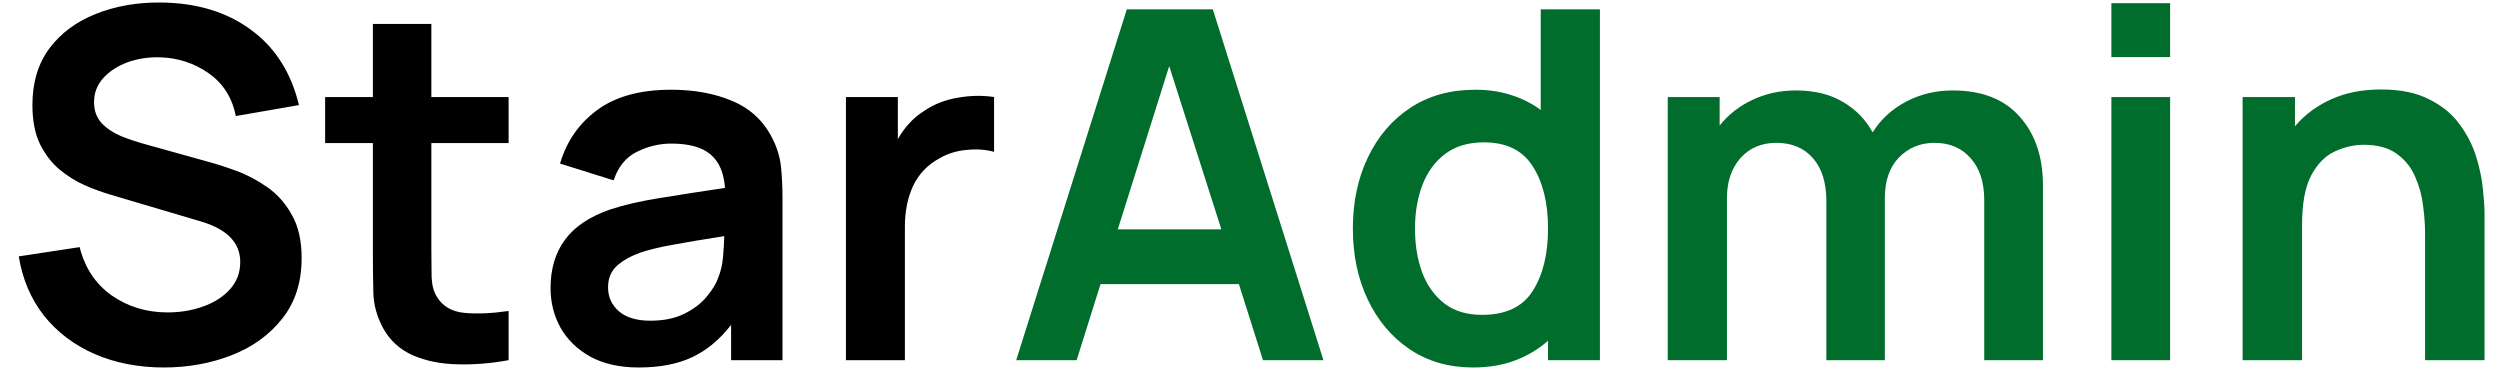 <svg width="118" height="18" viewBox="0 0 118 18" fill="none" xmlns="http://www.w3.org/2000/svg">
<path d="M7.739 17.345C8.874 17.345 9.936 17.153 10.925 16.77C11.914 16.387 12.711 15.812 13.317 15.045C13.93 14.278 14.237 13.324 14.237 12.181C14.237 11.361 14.084 10.683 13.777 10.146C13.478 9.602 13.091 9.165 12.616 8.835C12.148 8.505 11.661 8.248 11.155 8.065C10.657 7.88 10.204 7.735 9.798 7.628L6.831 6.8C6.463 6.7 6.095 6.577 5.727 6.431C5.359 6.278 5.052 6.075 4.807 5.822C4.562 5.561 4.439 5.228 4.439 4.822C4.439 4.392 4.581 4.016 4.864 3.695C5.156 3.373 5.535 3.123 6.003 2.947C6.478 2.771 6.992 2.69 7.544 2.705C8.395 2.728 9.162 2.978 9.844 3.453C10.526 3.928 10.956 4.603 11.132 5.477L14.111 4.96C13.742 3.426 12.987 2.242 11.845 1.406C10.703 0.563 9.28 0.133 7.579 0.118C6.459 0.11 5.439 0.29 4.519 0.658C3.607 1.019 2.879 1.559 2.334 2.28C1.798 3.001 1.53 3.894 1.53 4.96C1.53 5.688 1.648 6.301 1.886 6.8C2.131 7.29 2.442 7.693 2.817 8.007C3.201 8.321 3.603 8.57 4.025 8.755C4.454 8.938 4.853 9.084 5.221 9.191L9.499 10.457C10.726 10.825 11.339 11.461 11.339 12.366C11.339 12.871 11.174 13.305 10.845 13.665C10.523 14.018 10.101 14.286 9.579 14.47C9.058 14.654 8.502 14.746 7.912 14.746C6.915 14.746 6.034 14.478 5.267 13.941C4.508 13.404 4.006 12.645 3.76 11.664L0.885 12.101C1.062 13.182 1.46 14.117 2.082 14.907C2.71 15.689 3.507 16.291 4.473 16.712C5.447 17.134 6.536 17.345 7.739 17.345ZM24.006 17V14.677C23.231 14.792 22.541 14.823 21.936 14.769C21.33 14.715 20.889 14.459 20.613 13.998C20.468 13.761 20.387 13.454 20.372 13.079C20.364 12.695 20.36 12.258 20.36 11.768V6.753H24.006V4.58H20.36V1.13H17.6V4.58H15.346V6.753H17.6V11.928C17.6 12.642 17.608 13.278 17.623 13.838C17.639 14.389 17.788 14.934 18.072 15.47C18.394 16.061 18.865 16.494 19.486 16.77C20.107 17.038 20.809 17.18 21.591 17.195C22.38 17.218 23.185 17.153 24.006 17ZM30.149 17.345C31.138 17.345 31.978 17.184 32.668 16.862C33.366 16.532 33.979 16.023 34.508 15.332V17H36.934V9.376C36.934 8.839 36.911 8.344 36.865 7.892C36.819 7.432 36.685 6.984 36.463 6.546C36.057 5.726 35.432 5.136 34.588 4.776C33.753 4.415 32.783 4.235 31.679 4.235C30.222 4.235 29.061 4.553 28.194 5.189C27.328 5.826 26.742 6.669 26.435 7.72L28.965 8.513C29.172 7.877 29.536 7.428 30.057 7.168C30.579 6.907 31.119 6.777 31.679 6.777C32.522 6.777 33.143 6.949 33.542 7.294C33.941 7.631 34.167 8.156 34.22 8.87C33.132 9.03 32.12 9.188 31.184 9.341C30.257 9.487 29.467 9.667 28.815 9.882C27.834 10.219 27.117 10.698 26.665 11.319C26.213 11.932 25.986 12.691 25.986 13.596C25.986 14.278 26.144 14.903 26.458 15.47C26.78 16.038 27.251 16.494 27.872 16.839C28.493 17.176 29.252 17.345 30.149 17.345ZM30.701 15.137C30.05 15.137 29.551 14.988 29.206 14.688C28.869 14.389 28.7 14.014 28.7 13.562C28.7 13.155 28.831 12.825 29.091 12.572C29.36 12.319 29.732 12.105 30.207 11.928C30.644 11.783 31.169 11.656 31.782 11.549C32.396 11.434 33.197 11.3 34.186 11.146C34.178 11.438 34.159 11.764 34.128 12.124C34.098 12.477 34.025 12.795 33.91 13.079C33.818 13.362 33.638 13.665 33.369 13.987C33.109 14.309 32.756 14.581 32.311 14.803C31.867 15.026 31.33 15.137 30.701 15.137ZM39.928 17H42.711V10.687C42.711 9.966 42.842 9.326 43.102 8.766C43.371 8.206 43.788 7.773 44.356 7.466C44.739 7.244 45.169 7.114 45.644 7.075C46.119 7.029 46.545 7.06 46.92 7.168V4.58C46.361 4.496 45.786 4.507 45.195 4.614C44.605 4.714 44.08 4.921 43.62 5.236C43.359 5.396 43.125 5.592 42.918 5.822C42.711 6.044 42.531 6.293 42.378 6.569V4.58H39.928V17Z" fill="black"/>
<path d="M47.965 17H50.817L51.944 13.412H58.476L59.614 17H62.466L57.245 0.44H53.186L47.965 17ZM52.76 10.825L55.187 3.119L57.648 10.825H52.76ZM69.525 17.345C70.261 17.345 70.924 17.234 71.514 17.012C72.105 16.789 72.622 16.479 73.067 16.08V17H75.516V0.44H72.722V5.189C72.308 4.883 71.844 4.649 71.331 4.488C70.817 4.319 70.249 4.235 69.629 4.235C68.456 4.235 67.436 4.519 66.57 5.086C65.711 5.653 65.044 6.431 64.569 7.42C64.093 8.409 63.855 9.533 63.855 10.79C63.855 12.032 64.089 13.148 64.557 14.136C65.025 15.126 65.684 15.908 66.535 16.483C67.386 17.058 68.383 17.345 69.525 17.345ZM69.951 14.861C69.23 14.861 68.636 14.681 68.168 14.32C67.7 13.953 67.352 13.462 67.121 12.848C66.899 12.235 66.788 11.549 66.788 10.79C66.788 10.039 66.903 9.356 67.133 8.743C67.371 8.122 67.727 7.631 68.203 7.271C68.686 6.903 69.299 6.719 70.043 6.719C71.1 6.719 71.867 7.095 72.343 7.846C72.826 8.597 73.067 9.579 73.067 10.79C73.067 11.994 72.826 12.975 72.343 13.734C71.867 14.485 71.07 14.861 69.951 14.861ZM78.718 17H81.512V9.352C81.512 8.578 81.723 7.949 82.145 7.466C82.574 6.984 83.141 6.742 83.847 6.742C84.575 6.742 85.15 6.984 85.572 7.466C85.993 7.949 86.204 8.624 86.204 9.491V17H88.964V9.352C88.964 8.532 89.187 7.892 89.631 7.432C90.084 6.972 90.643 6.742 91.31 6.742C92.023 6.742 92.591 6.984 93.012 7.466C93.442 7.942 93.656 8.605 93.656 9.456V17H96.428V8.755C96.428 7.405 96.06 6.32 95.324 5.5C94.596 4.68 93.545 4.269 92.173 4.269C91.368 4.269 90.632 4.446 89.965 4.798C89.298 5.151 88.773 5.634 88.389 6.247C88.06 5.642 87.592 5.163 86.986 4.81C86.381 4.45 85.641 4.269 84.767 4.269C84.023 4.269 83.337 4.419 82.708 4.718C82.087 5.009 81.574 5.412 81.167 5.926V4.58H78.718V17ZM99.657 2.694H102.429V0.152H99.657V2.694ZM99.657 17H102.429V4.58H99.657V17ZM105.851 17H108.657V10.617C108.657 9.613 108.799 8.839 109.082 8.294C109.374 7.742 109.742 7.363 110.186 7.156C110.639 6.941 111.099 6.834 111.566 6.834C112.226 6.834 112.751 6.98 113.142 7.271C113.533 7.555 113.82 7.919 114.004 8.364C114.196 8.8 114.319 9.257 114.372 9.732C114.434 10.207 114.464 10.637 114.464 11.02V17H117.27V10.066C117.27 9.774 117.243 9.387 117.19 8.904C117.144 8.421 117.036 7.911 116.868 7.375C116.699 6.838 116.438 6.332 116.086 5.856C115.733 5.373 115.254 4.982 114.648 4.684C114.05 4.377 113.295 4.223 112.383 4.223C111.486 4.223 110.696 4.381 110.014 4.695C109.339 5.002 108.776 5.423 108.323 5.96V4.58H105.851V17Z" fill="#006D2C"/>
</svg>
